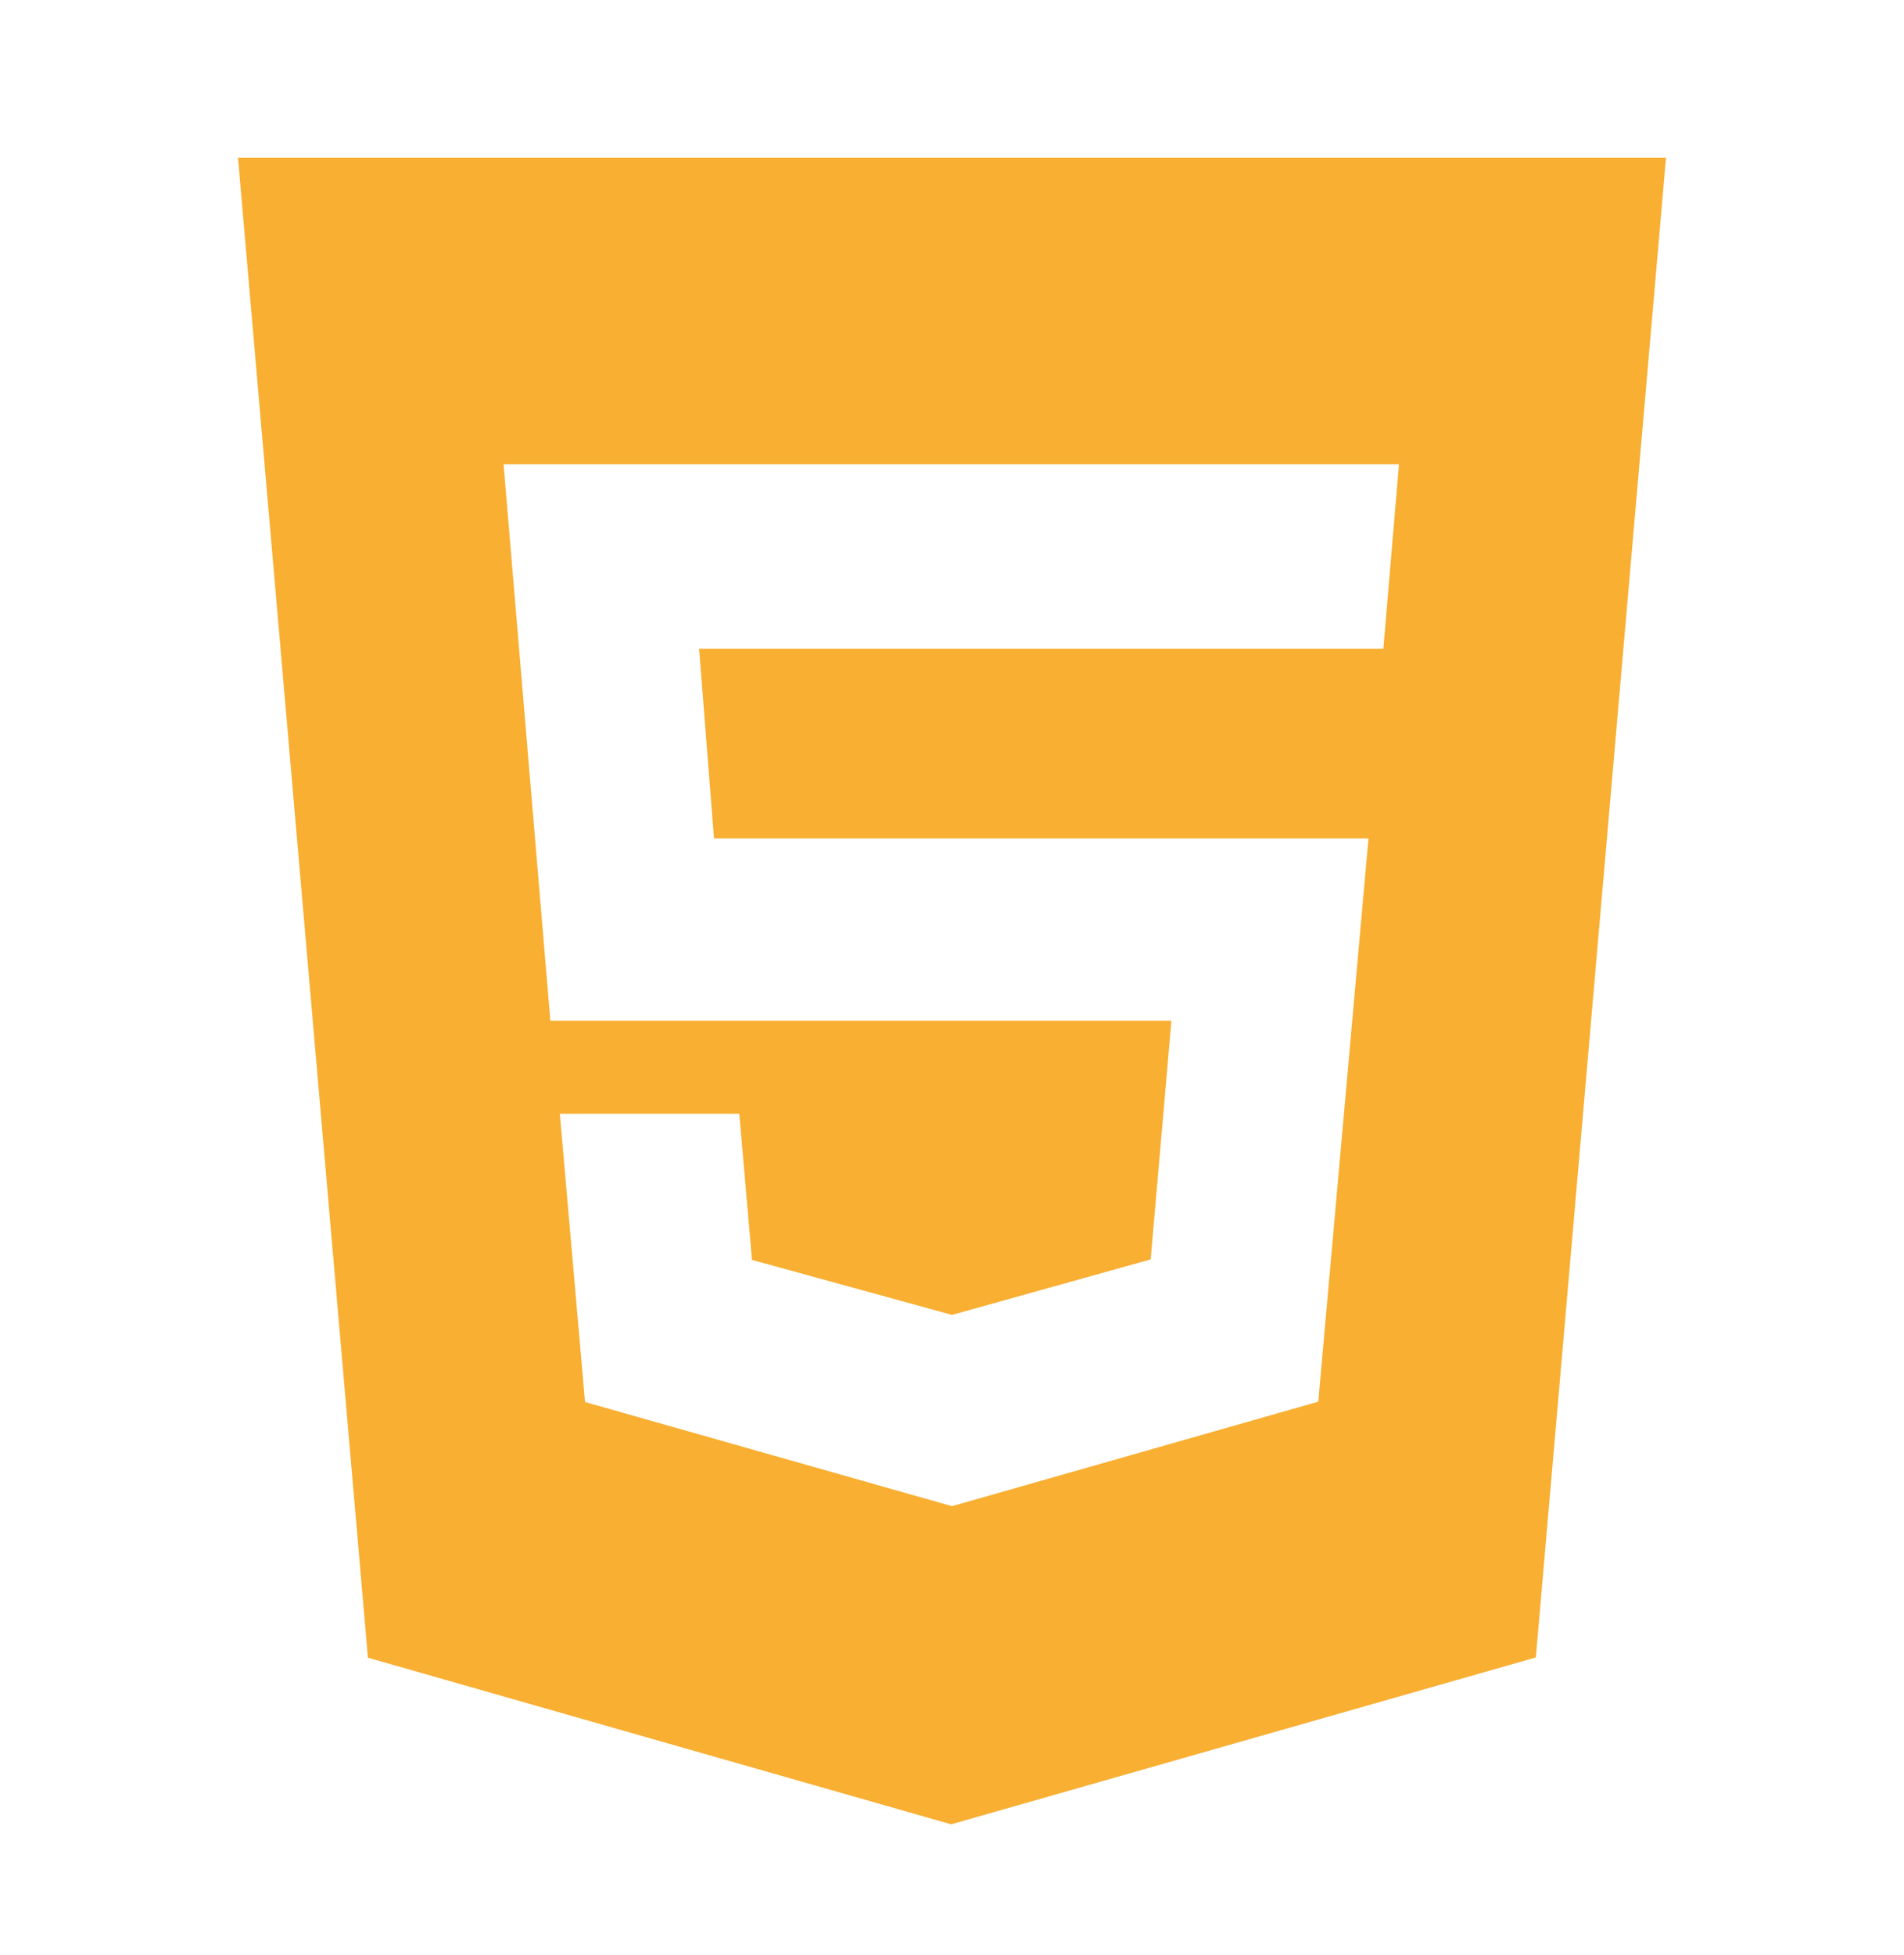 <svg width="38" height="39" viewBox="0 0 38 39" fill="none" xmlns="http://www.w3.org/2000/svg">
<path d="M4.75 3.146L7.343 33.072L18.983 36.396L30.652 33.067L33.25 3.146H4.75ZM27.609 12.943H13.953L14.25 16.728H27.312L26.31 27.964L19 30.049L11.676 27.971L11.173 22.22H14.755L15.008 25.136L19 26.233L22.965 25.126L23.379 20.365H10.984L10.05 9.262H27.921L27.609 12.943Z" fill="#F8AF32"/>
</svg>
